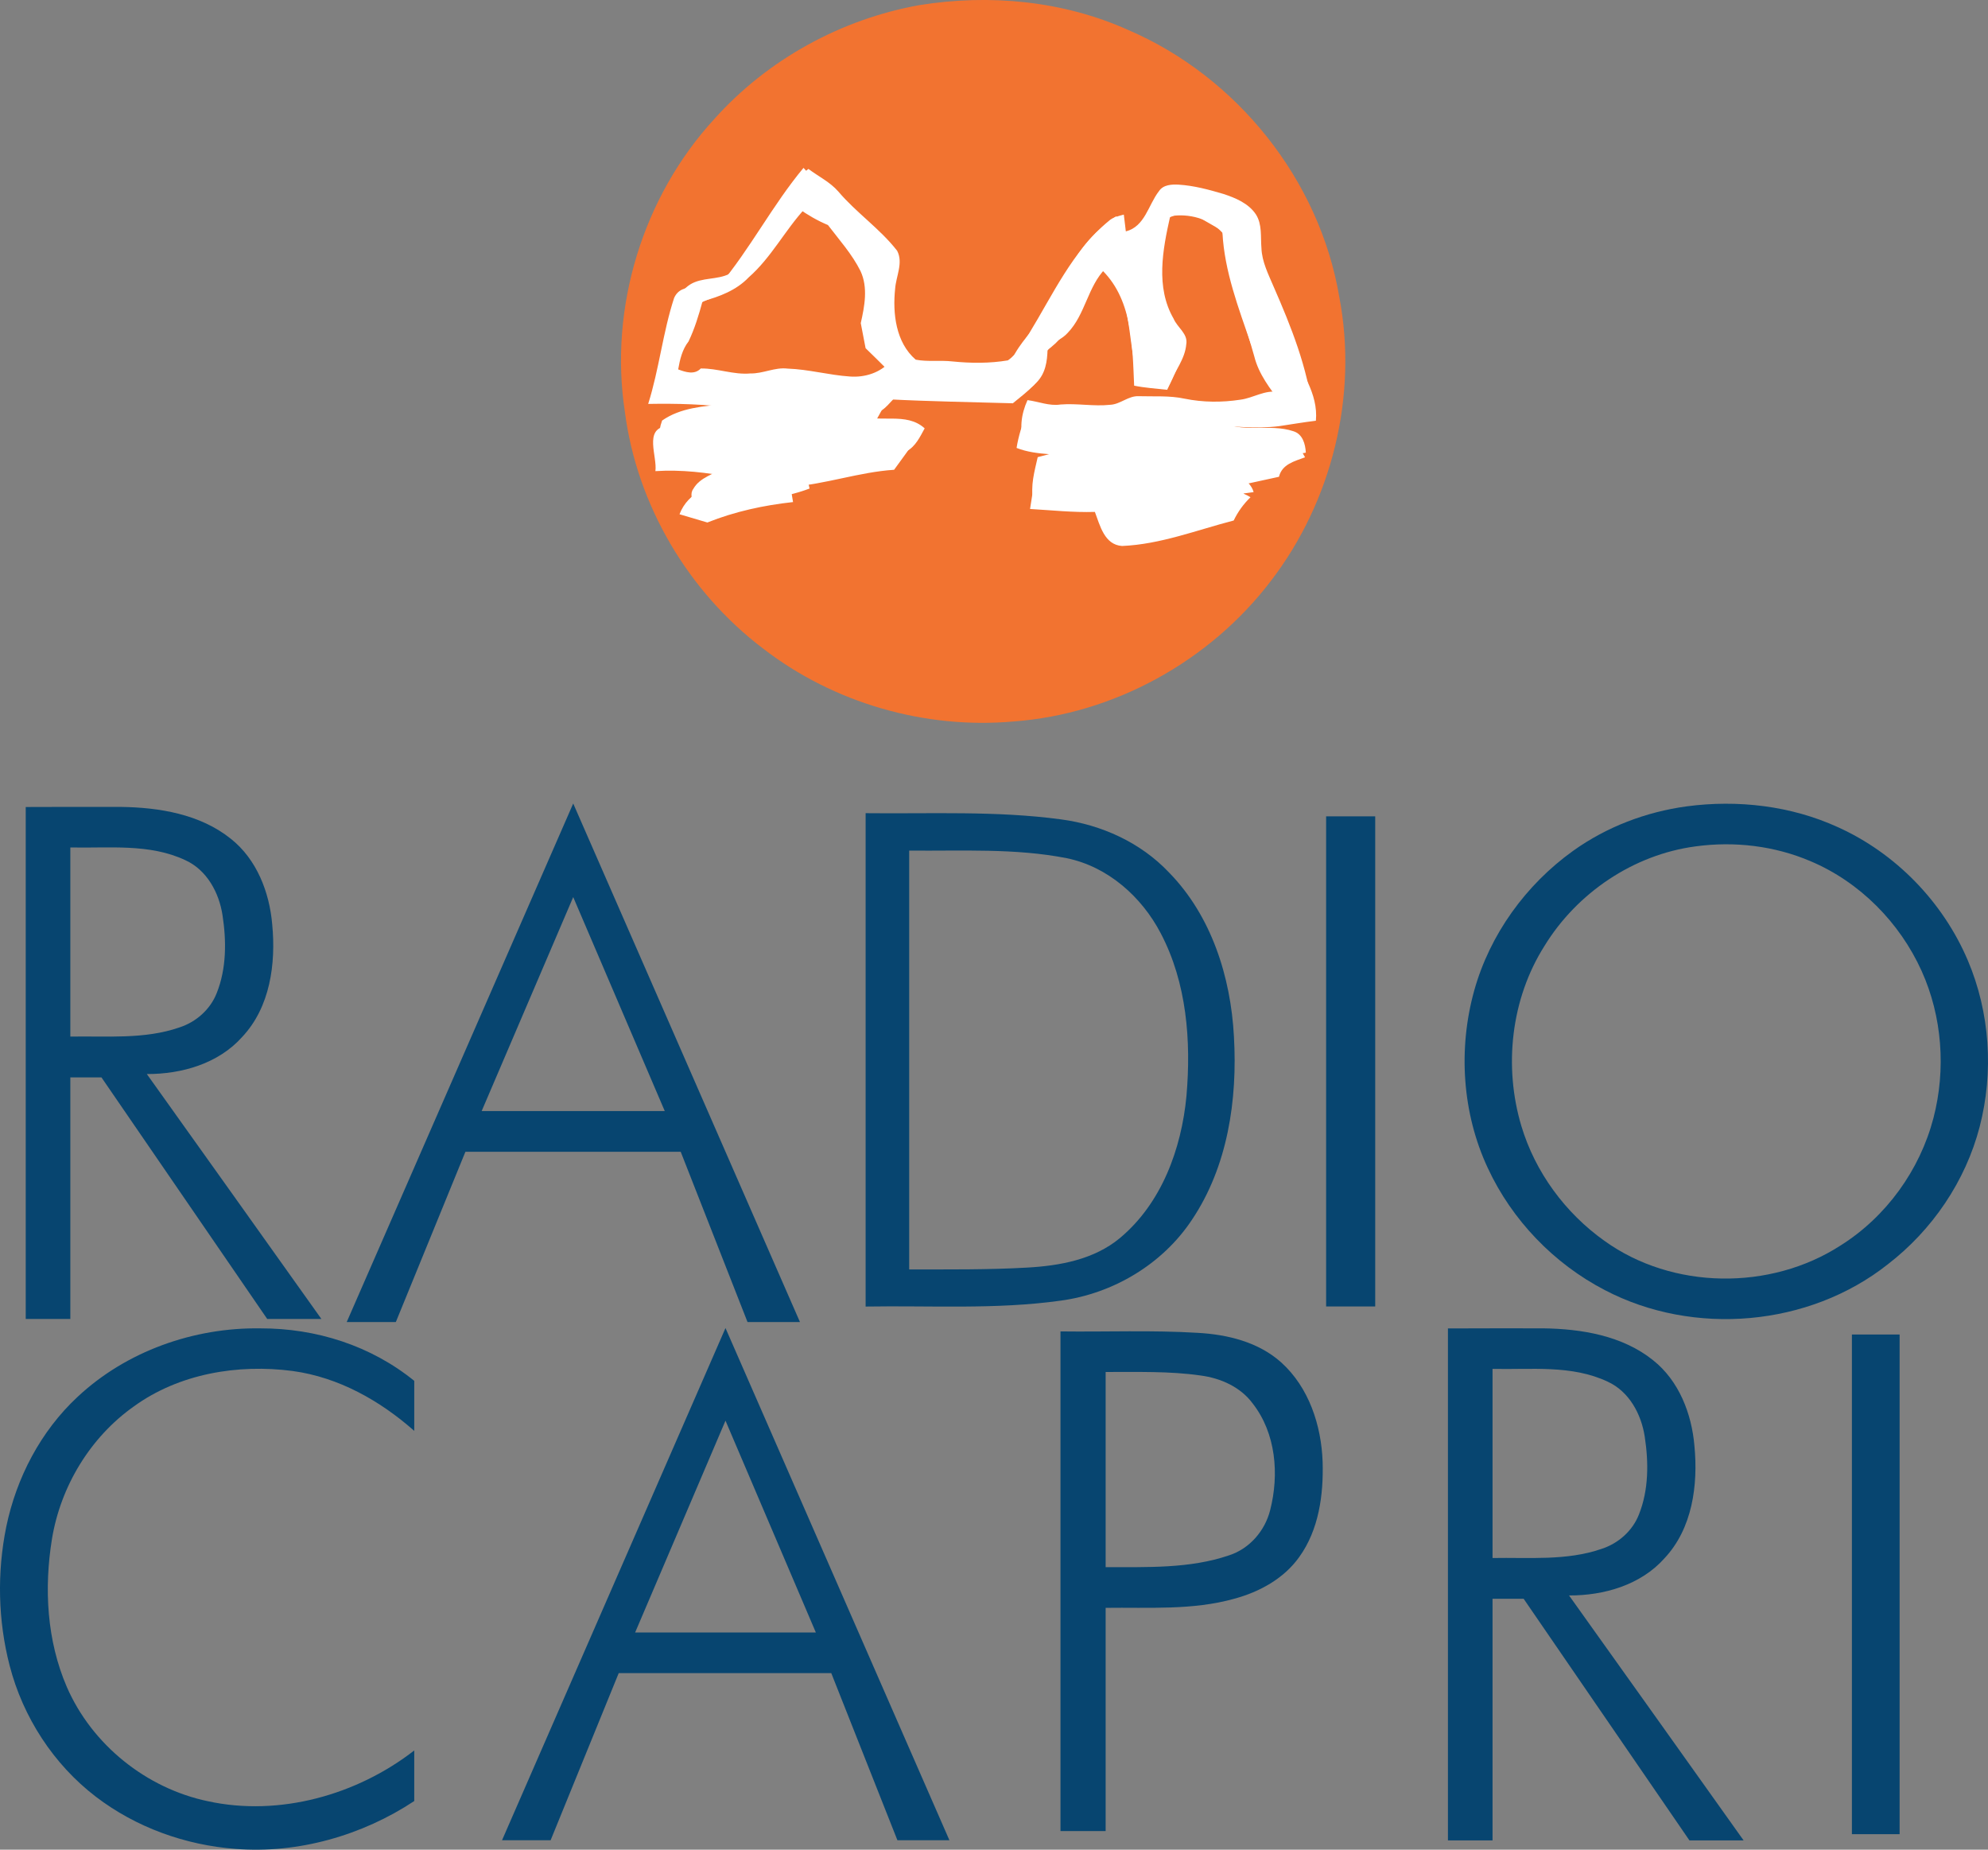 <svg width="640.69pt" height="596pt" version="1.1" viewBox="0 0 640.69 596" xmlns="http://www.w3.org/2000/svg">
 <rect x="0" y="0" width="640.69" height="596" fill="#808080" stroke="none"/>
 <g transform="matrix(6.222 0 0 6.222 422.7 -654.46)" stroke-width=".353">
  <path d="m-20.31 105.45c3.63-0.586 7.444-0.226 10.813 1.288 5.63 2.417 9.906 7.761 10.929 13.815 0.984 5.115-0.377 10.601-3.545 14.721-3.161 4.152-8.121 6.893-13.331 7.274-4.593 0.406-9.313-0.953-12.965-3.775-3.873-2.932-6.54-7.437-7.161-12.263-0.826-5.408 0.935-11.141 4.636-15.166 2.755-3.08 6.565-5.168 10.626-5.895" fill="#f27330"/>
  <path d="m-30.696 120c1.616-1.923 2.769-4.191 4.378-6.121 0.667 0.691 1.058 1.655 1.933 2.134 0.931 0.593 1.693 1.422 2.293 2.342 0.409 0.646 0.071 1.429 0.064 2.131-0.18 1.217 0.049 2.656 0.914 3.559 1.704 0.631 3.577 0.374 5.355 0.423 0.466-1.905 2.431-2.861 3.002-4.71 0.43-1.411 1.432-2.551 2.635-3.373 0.275 0.744 0.54 1.489 0.801 2.237 0.402-1.316 0.699-2.833 1.916-3.665 1.46 0.279 3.168 0.215 4.3 1.337 0.265 0.586 0.226 1.252 0.325 1.877 0.801 1.58 0.914 3.401 1.672 4.995 0.54 1.231 1.464 2.381 1.33 3.807-0.642 0.078-1.274 0.187-1.912 0.282-2.395 0.296-4.801-0.526-7.19-0.046 2.692 0.385 5.394 0.79 8.114 0.896 0.141 0.254 0.286 0.508 0.427 0.762-0.55 0.205-1.189 0.353-1.351 1.009-0.603 0.134-1.206 0.265-1.813 0.395-0.169-0.099-0.515-0.296-0.688-0.395-0.159 0.06-0.48 0.183-0.642 0.243-0.526-0.085-1.132-0.473-1.591 7e-3 1.087 0.275 2.272 0.215 3.26 0.808-0.36 0.349-0.653 0.751-0.871 1.206-1.912 0.494-3.792 1.235-5.782 1.319-0.914-0.06-1.143-1.062-1.408-1.764-1.122 0.035-2.24-0.088-3.358-0.152 0.099-0.677 0.215-1.351 0.328-2.029 0.818-0.127 1.637-0.293 2.399-0.628-1.132-0.229-2.342-0.081-3.425-0.504 0.095-0.614 0.293-1.206 0.497-1.792 2.459 0.032 4.911-0.279 7.37-0.31 1.944-0.078 3.895 0.028 5.828-0.222-0.564-0.741-1.154-1.496-1.383-2.417-0.607-2.148-1.333-4.283-1.651-6.502-0.564-0.321-1.125-0.646-1.683-0.974-0.649 0.155-1.528 0.18-1.528 1.062-0.155 1.961-0.501 4.484 1.295 5.831-0.24 0.801-0.575 1.57-0.945 2.314-0.572-0.067-1.15-0.099-1.711-0.215-0.095-2.127-0.078-4.551-1.792-6.107-0.836 1.379-1.21 3.066-2.512 4.117-0.642 0.459-0.557 1.305-0.871 1.947-0.342 0.349-0.73 0.646-1.108 0.956-2.159-0.064-4.318-0.095-6.477-0.208-0.194 0.353-0.388 0.706-0.586 1.058-1.016 0.071-2.032 0.194-2.999 0.515 1.711 0.113 3.475-0.212 5.129 0.388-0.399 0.568-0.808 1.129-1.217 1.69-1.817 0.12-3.549 0.751-5.366 0.882 0.032 0.198 0.099 0.593 0.131 0.79-1.517 0.166-3.016 0.49-4.438 1.058-0.48-0.141-0.963-0.282-1.443-0.427 0.452-1.175 1.662-1.559 2.752-1.905-1.319-0.254-2.656-0.416-4-0.328 0.102-0.769-0.6-2.166 0.55-2.328 1.164-0.342 2.378-0.508 3.521-0.931-1.471-0.215-2.96-0.247-4.445-0.222 0.568-1.799 0.758-3.694 1.341-5.482 0.395-0.9 1.577-0.392 2.328-0.624m4.103-4.025c-0.751 1.03-1.612 1.972-2.473 2.914-0.466 0.469-0.691 1.199-1.355 1.439-0.55 0.293-1.178 0.448-1.69 0.815-0.54 1.122-0.73 2.371-1.058 3.563 3.087-0.078 6.17 0.12 9.232 0.512 0.843 0.268 1.351-0.469 1.905-0.942-0.356-0.356-0.713-0.709-1.072-1.055-0.085-0.434-0.169-0.864-0.25-1.298 0.198-0.878 0.385-1.845-0.014-2.699-0.437-0.875-1.097-1.609-1.686-2.381-0.547-0.229-1.058-0.526-1.538-0.868z" fill="#fff"/>
 </g>
 <g transform="translate(-36.109 0)">
  <path d="m292.92 57.93c1.01-1.39 2.4-2.42 3.72-3.5 3.23 2.42 6.97 4.21 9.66 7.3 5.81 6.85 13.41 11.96 18.94 19.07 2.03 3.88-0.36 8.2-0.65 12.23-0.84 7.94 0.21 17.33 6.63 22.86 3.88 0.75 7.9 0.12 11.84 0.57 5.93 0.6 11.96 0.65 17.86-0.34 3.07-2.06 4.7-5.62 6.79-8.58 7.71-12.6 14.03-26.62 25.64-36.26 1.35-1.29 3.2-1.65 4.94-2.13 0.23 1.8 0.44 3.61 0.65 5.41 6.18-1.56 7.24-8.57 10.68-12.97 1.38-2.09 4.09-2.21 6.35-2.09 4.93 0.3 9.73 1.61 14.44 3 3.91 1.29 8.1 3.03 10.46 6.6 2.05 3.22 1.46 7.18 1.77 10.79 0.15 4.46 2.24 8.48 3.94 12.5 5.63 12.85 10.94 26.11 12.6 40.15-4.37-0.58-8.39 1.15-12.2 3.04-6.06-0.17-12.14-1.37-18.17-0.07 7.43 4.34 16.31 0.82 24.13 3.44 2.99 0.91 3.86 4.12 4.01 6.9-2.55 0.65-8.37-0.18-7.11 4.11-4.45 1.7-9.13 2.58-13.8 3.4 1.62 1.52 3.49 2.95 4.08 5.21-0.8 0.1-2.39 0.32-3.19 0.43-0.64 1.97-1.14 4.01-2.03 5.89-3.46 1.59-7.36 1.65-11.04 2.37-5.42 0.82-10.33 3.6-15.78 4.25-3.66 0.63-7.28-1.74-10.85-0.1-0.07-0.86-0.2-2.57-0.26-3.43-2.01-0.07-4.02-0.18-6.02-0.23-0.6-2.01-1.29-3.99-2.02-5.95-6.63 1.44-13.18-1.58-19.81-0.49-1-4.74 0.39-9.42 1.42-14.01 3.62-0.95 7.25-1.9 10.91-2.71-4.92-0.92-9.9-2.11-14.93-1.29-2.12-4.6-1.31-9.89 0.73-14.37 3.56 0.44 7.01 1.97 10.65 1.41 5.34-0.43 10.68 0.67 16.02 0.09 3.27-0.16 5.8-2.91 9.14-2.77 4.95 0.15 9.98-0.25 14.86 0.81 5.9 1.2 11.99 1.23 17.93 0.32 4.16-0.53 7.87-3.23 12.22-2.48-3.2-5-5.48-10.52-8.81-15.43-4-11.66-8.52-23.41-9.18-35.86-4.1-4.58-10.88-6.35-16.84-5.36-2.42 10.78-4.77 22.9 1.1 33.03 1.18 2.84 4.69 4.86 4.08 8.22-0.4 4.81-3.68 8.6-5.42 12.95-3.17-0.24-6.35-0.23-9.52-0.05-3.22-9.28-2.73-19.33-5.66-28.66-0.95-3.34-3.04-6.17-5.42-8.64-5.77 5.83-6.49 14.82-12.18 20.73-1.72 1.93-4.15 2.95-6.48 3.94-0.03 3.74-0.25 7.79-2.59 10.91-3.04 4.15-8.36 5.66-13.25 6.16-7.36 0.54-14.81 0.21-22.01-1.48-2.6-0.44-5.24-1.43-7.89-0.94-3.35 1.05-4.95 4.56-7.77 6.41-2.3 1.35-5.07 1.15-7.63 1.39 6.94 2.97 15.44-1.09 21.51 4.39-1.5 2.74-2.92 5.8-5.78 7.36-2.91 1.92-6.53 1.88-9.85 2.34-4.2 0.32-7.51 3.26-11.54 4.22-3.49 1.45-7.27 0.78-10.92 1.01 0.31 1.49 0.65 2.98 0.99 4.47-9.02 3.42-18.78 3.93-28.16 5.88-3.08 0.81-6.24-0.01-9.22-0.85-0.49-1.58-1.2-3.45-0.07-4.93 2.11-3.78 6.72-4.68 10.05-7.03-1.53-0.11-3.06-0.28-4.57-0.52-1.82-0.74-2.85-3.05-5.02-2.94-3.15 0.04-6.3 0.29-9.45 0.35-2.53-3.49-2.51-7.94-1.08-11.87 5.97-4.17 13.29-4.58 20.28-5.34-1.83-2.34-5.07-2.37-7.77-2.58-4.65 0.17-9.3 0.39-13.95 0.3 2.82-8.36 2.38-17.32 4.29-25.87 0.93-3.94 2.64-8.07 6.18-10.35 3.84-2.38 8.74-1.42 12.71-3.45 2.01-1.26 3.31-3.31 4.65-5.2 5.63-8.4 11.29-16.78 17.04-25.09m-15.53 31.45c-3.96 4.15-9.43 6.24-14.86 7.67-1.19 4.41-2.54 8.84-4.51 12.96-2.04 2.6-2.79 5.83-3.35 9.02 2.4 0.88 5.23 1.84 7.29-0.3 5.4-0.08 10.58 2.09 16 1.6 4.08 0.09 7.88-2.07 11.98-1.56 6.77 0.23 13.35 2.1 20.1 2.55 4.75 0.36 9.8-1.2 12.98-4.87-2.29-1.5-4.69-3.14-5.74-5.78-2.9-6.55-1.79-13.93-0.87-20.78 0.65-2.34-1.34-3.99-2.69-5.56-3.64-3.94-6.92-8.2-9.88-12.68-3.61 0.77-5.93-2.36-8.28-4.47-6.49 7.04-10.9 15.83-18.17 22.2z" fill="#fff"/>
 </g>
 <path d="m111.74 425.98 72.995-167.08 73.075 167.08h-16.9l-21.53-54.855h-69.39l-22.42 54.855h-15.83m43.49-67.98h59.01l-29.505-68.945z" fill="#074570"/>
 <path d="m543.58 259.82c16.42-2.18 33.56-0.22 48.7 6.69 18.66 8.41 33.88 24.09 41.89 42.91 7.15 16.8 8.41 36 3.83 53.65-4.56 17.55-15.29 33.31-29.64 44.34-25.4 20.07-62.55 23.24-91.16 8.28-16.42-8.52-29.93-22.56-37.72-39.34-8.27-17.7-9.59-38.36-4.39-57.12 5.04-18.12 16.67-34.18 31.92-45.1 10.76-7.7 23.47-12.53 36.57-14.31m2.85 12.9c-19.99 2.65-38.22 14.97-48.71 32.12-10.78 17.05-13.18 38.82-7.4 58.04 4.46 14.83 14.12 27.94 26.71 36.91 21.96 15.81 53.51 16.15 76.15 1.52 14.71-9.25 25.55-24.29 29.93-41.07 4.06-15.61 2.84-32.64-3.81-47.37-7.06-15.63-19.95-28.68-35.79-35.37-11.61-4.97-24.59-6.49-37.08-4.78z" fill="#074570"/>
 <path d="m8.291 260.03c10.21-0.07 20.41-0.02 30.62-0.03 12.39 0.16 25.59 2.32 35.51 10.29 8.34 6.62 12.43 17.23 13.31 27.6 1.21 12.62-0.65 26.63-9.68 36.23-7.66 8.6-19.51 12-30.73 11.95 18.78 26.29 37.52 52.605 56.26 78.925h-17.46l-53.43-77.85h-10.025v77.85h-14.375v-164.96m14.375 13.03v60.94c11.72-0.22 23.855 0.96 35.125-2.94 5.39-1.74 9.99-5.79 12.06-11.1 3.16-7.92 3.14-16.77 1.86-25.08-1.11-7.26-5.03-14.55-11.96-17.71-11.56-5.46-24.695-3.83-37.085-4.11z" fill="#074570"/>
 <path d="m278.97 262.02c20.97 0.24 42.07-0.82 62.92 1.99 13.05 1.72 25.71 7.45 34.82 17.08 13.7 13.97 19.93 33.67 20.96 52.87 1.18 20.38-1.98 41.9-13.58 59.14-9.47 14.27-25.39 23.72-42.29 25.99-20.82 2.91-41.89 1.54-62.83 1.9v-158.97m14.04 12.05v134.96c12.65-0.02 25.3 0.13 37.93-0.59 10.54-0.58 21.61-2.57 29.96-9.5 13.46-11.22 19.86-28.76 21.47-45.8 1.53-17.71 0.12-36.41-8.28-52.4-6.15-11.8-17.05-21.49-30.31-24.22-16.7-3.28-33.85-2.27-50.77-2.45z" fill="#074570"/>
 <path d="m427.38 263.04h15.82v157.92h-15.82z" fill="#074570"/>
 <path d="m24.971 450.12c15.73-14.75 37.51-22.43 58.97-22.1 17.94-0.04 35.545 5.54 49.565 16.91v16.12c-11.1-9.79-24.345-17.25-39.145-19.29-17.66-2.33-36.65 0.83-51.27 11.44-14.04 9.96-23.55 25.73-26.34 42.66-2.59 15.91-1.66 32.79 4.79 47.71 8.1 18.61 25.61 32.66 45.45 36.81 23.07 5.03 48.095-2.03 66.515-16.36v16.3c-16.72 11.08-37.505 17.03-57.595 15.42-16.18-1.2-32.12-6.94-45.03-16.82-13.65-10.45-23.47-25.61-27.77-42.23-3.77-14.56-4.09-30.01-1.09-44.75 3.28-15.79 11.09-30.78 22.95-41.82z" fill="#074570"/>
 <path d="m161.79 592.96 72.02-165.04 72.17 165.04h-16.76l-21.32-53.855h-68.5l-21.95 53.855h-15.66m72.02-135.2-29.12 68.25h58.24z" fill="#074570"/>
 <path d="m341.77 429c14.72 0.19 29.475-0.44 44.195 0.46 9.6 0.52 19.61 2.95 26.94 9.53 8.94 8.05 12.95 20.31 13.35 32.08 0.31 10.58-1.21 21.85-7.55 30.64-4.94 6.94-12.78 11.22-20.86 13.41-13.49 3.8-27.66 2.76-41.52 2.95v71.93h-14.555c0-53.67-0.01-107.33 0-161m14.555 13.07v62.9c13.31-0.06 27.04 0.54 39.81-3.83 6.59-2.14 11.54-7.9 13.21-14.55 2.95-11.5 1.88-24.78-5.64-34.38-3.91-5.32-10.34-8.15-16.74-9-10.14-1.46-20.42-1.1-30.64-1.14z" fill="#074570"/>
 <path d="m596.83 430h15.375v161h-15.375z" fill="#074570"/>
 <path d="m466.64 428.04c10.21-0.07 20.41-0.02 30.62-0.03 12.39 0.16 25.59 2.32 35.51 10.29 8.34 6.62 12.43 17.23 13.31 27.6 1.21 12.62-0.65 26.63-9.68 36.23-7.66 8.6-19.51 12-30.73 11.95 18.78 26.29 37.52 52.605 56.26 78.925h-17.46l-53.43-77.85h-10.025v77.85h-14.375v-164.96m14.375 13.03v60.94c11.72-0.22 23.855 0.96 35.125-2.94 5.39-1.74 9.99-5.79 12.06-11.1 3.16-7.92 3.14-16.77 1.86-25.08-1.11-7.26-5.03-14.55-11.96-17.71-11.56-5.46-24.695-3.83-37.085-4.11z" fill="#074570"/>
</svg>
